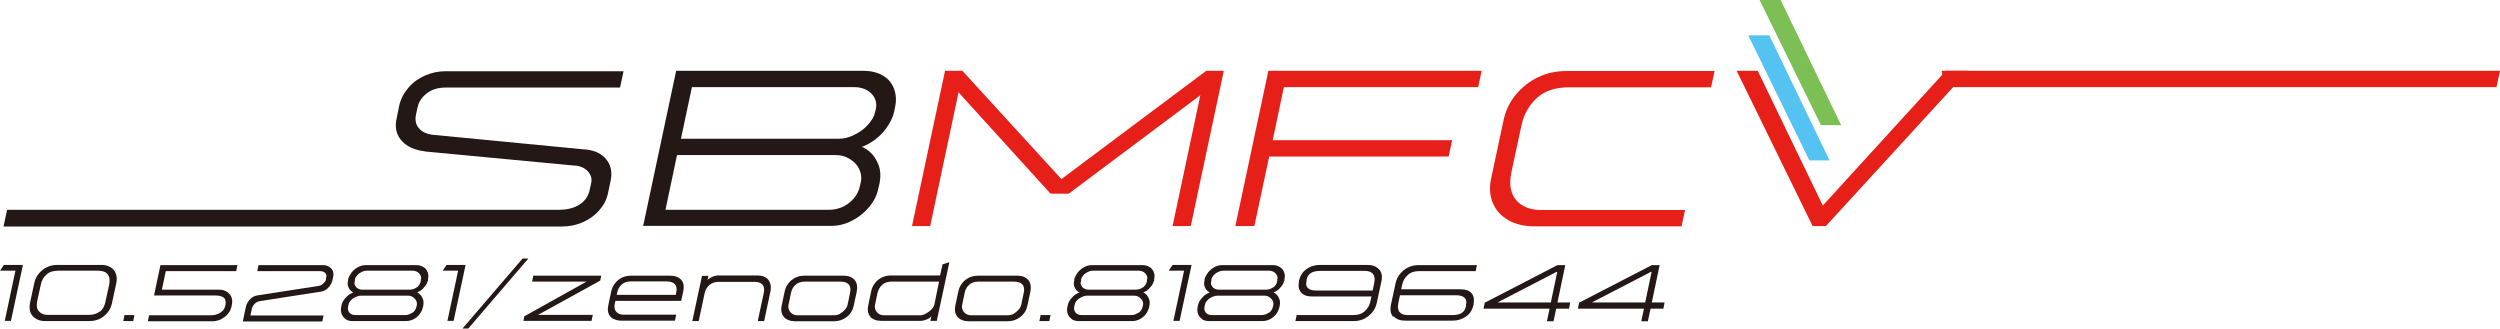 <?xml version="1.0" encoding="UTF-8"?><svg id="_レイヤー_2" xmlns="http://www.w3.org/2000/svg" viewBox="0 0 121.08 15.91"><defs><style>.cls-1{fill:#e71f19;}.cls-2{fill:#7cc055;}.cls-3{fill:#231815;}.cls-4{fill:#54c3f1;}</style></defs><g id="_レイヤー_1-2"><path class="cls-3" d="m.75,13.11h-.75l.19-.28h.92l-.58,2.71H.23l.52-2.44Z"/><path class="cls-3" d="m1.75,15.44c-.13-.07-.22-.17-.27-.3-.05-.13-.06-.28-.03-.45l.21-.98c.04-.18.11-.33.22-.46.11-.13.24-.24.39-.31.15-.07.32-.11.49-.11h2.16c.17,0,.31.04.43.11.12.07.21.17.26.31.05.13.06.29.02.47l-.21.98c-.04.17-.11.32-.22.45-.11.13-.24.23-.39.3s-.32.1-.49.1h-2.14c-.17,0-.31-.04-.44-.11Zm3.1-.35c.13-.11.22-.28.26-.49l.18-.82c.04-.21.02-.37-.07-.49-.09-.12-.25-.18-.48-.18h-1.93c-.24,0-.42.06-.56.19-.14.12-.23.28-.27.47l-.18.82c-.04.21-.02.37.08.48.1.12.24.18.43.18h2c.22,0,.4-.06.53-.17Z"/><path class="cls-3" d="m6.03,15.26h.48l-.06.29h-.48l.06-.29Z"/><path class="cls-3" d="m7.24,15.27h2.96c.18,0,.33-.04.46-.12s.21-.18.24-.31l.02-.07c.03-.17,0-.29-.09-.36s-.23-.1-.42-.1h-2.95l.31-1.47h3.73l-.06.29h-3.41l-.19.9h2.78c.13,0,.25.03.35.09s.18.14.23.25c.05.11.06.24.03.38l-.02.11c-.03.13-.09.24-.18.35s-.21.19-.34.26c-.13.06-.27.09-.41.09h-3.12l.06-.29Z"/><path class="cls-3" d="m12.12,14.48c.11-.1.23-.16.38-.18l2.92-.45c.08-.01.16-.05.23-.11.07-.06.12-.13.14-.21,0,0,0,0,0,0,0,0,0,0,0,0v-.06c.04-.1.02-.19-.04-.25s-.14-.09-.26-.09h-3.03l.06-.29h3.13c.1,0,.18.02.27.07.08.04.15.11.19.19.04.08.05.18.03.29l-.04.18c-.02.11-.08.22-.16.32s-.18.17-.29.21c-.03,0-.05.01-.08.02l-2.96.46c-.12.02-.21.06-.28.14-.07.07-.11.15-.13.22l-.07.34h3.54l-.06.29h-3.85l.15-.72c.03-.13.1-.25.2-.35Z"/><path class="cls-3" d="m16.75,15.46c-.09-.06-.16-.14-.2-.24-.04-.1-.05-.21-.03-.33l.02-.09c.02-.12.07-.22.15-.32.08-.1.16-.18.26-.24s.18-.09.26-.1v.04c-.08,0-.15-.04-.21-.09s-.11-.13-.14-.22c-.03-.09-.03-.19,0-.29v-.07c.04-.12.1-.22.18-.33.09-.1.19-.19.31-.25.12-.06.25-.09.38-.09h2.43c.13,0,.24.03.34.09.1.06.17.14.21.25.04.1.05.21.02.33v.07c-.04.11-.08.21-.15.29-.07.09-.14.16-.23.22-.09.05-.17.09-.25.09v-.04c.08,0,.15.04.22.1s.12.14.16.24.04.2.02.32l-.02.09c-.03.12-.08.23-.16.33-.08.1-.17.18-.29.24s-.24.09-.37.09h-2.6c-.12,0-.23-.03-.32-.09Zm3.23-.31c.1-.08.17-.18.19-.3l.02-.08c.01-.08,0-.15-.04-.22s-.09-.12-.17-.17-.15-.06-.23-.06h-2.26c-.09,0-.17.02-.26.06s-.17.09-.23.16c-.07.07-.11.14-.12.22l-.02.08c-.03.12,0,.22.06.3.07.08.17.12.3.12h2.39c.14,0,.25-.04.36-.12Zm.21-1.23c.1-.08.17-.18.19-.32v-.06c.03-.07.02-.14-.02-.21-.03-.06-.08-.12-.15-.16-.07-.04-.15-.06-.23-.06h-2.21c-.08,0-.17.02-.25.06s-.16.09-.22.16c-.06.07-.1.13-.11.21v.06c-.03.08-.03.15,0,.21s.07.12.14.16.14.06.23.06h2.26c.14,0,.27-.04.37-.12Z"/><path class="cls-3" d="m22.19,13.11h-.75l.19-.28h.92l-.58,2.71h-.3l.52-2.44Z"/><path class="cls-3" d="m25.3,12.52h.29l-2.91,3.39h-.28l2.91-3.39Z"/><path class="cls-3" d="m25.41,15.31l3.12-1.74v.07s-2.76,0-2.76,0l.06-.29h3.29l-.05.24-3.14,1.73v-.07s2.78,0,2.78,0l-.06.29h-3.3l.05-.24Z"/><path class="cls-3" d="m29.72,15.46c-.11-.06-.19-.14-.24-.26-.05-.11-.05-.25-.02-.41l.14-.66c.05-.24.17-.43.34-.57.18-.14.39-.21.64-.21h1.86c.25,0,.43.07.55.2s.15.33.1.57l-.1.45h-3.22l.06-.29h2.9l.02-.11c.04-.17.02-.31-.06-.4-.08-.09-.21-.14-.39-.14h-1.75c-.18,0-.33.05-.44.15-.11.1-.19.23-.22.4l-.12.56c-.02.08-.01.16.01.24.03.08.07.14.15.19s.16.07.28.07h2.54l-.06.29h-2.59c-.15,0-.28-.03-.39-.09Z"/><path class="cls-3" d="m34,13.36h.31l-.04.2.04-.04c.05-.04.1-.07.16-.1.05-.03.11-.04.17-.06s.12-.02.18-.02h1.85c.25,0,.43.07.54.21s.15.33.1.58l-.3,1.42h-.31l.29-1.36c.04-.18.02-.31-.06-.4-.07-.09-.2-.14-.38-.14h-1.74c-.18,0-.33.05-.45.15-.12.1-.19.23-.23.39l-.29,1.36h-.31l.47-2.19Z"/><path class="cls-3" d="m37.97,15.35c-.12-.13-.16-.32-.11-.56l.14-.66c.05-.24.17-.43.34-.57.18-.14.39-.21.64-.21h1.86c.25,0,.43.07.55.21s.15.33.1.58l-.14.66c-.05.23-.16.41-.34.55-.18.14-.39.21-.62.21h-1.88c-.23,0-.41-.07-.54-.2Zm2.73-.17c.09-.05.17-.12.23-.19s.1-.15.12-.23l.12-.57c.04-.18.02-.31-.06-.41-.08-.09-.21-.14-.39-.14h-1.75c-.18,0-.33.05-.44.15-.11.1-.19.23-.22.4l-.12.57c-.02.08-.01.16.02.24.03.08.08.14.15.19.07.05.16.08.27.08h1.77c.11,0,.21-.03.3-.08Z"/><path class="cls-3" d="m42.16,15.35c-.12-.13-.16-.32-.11-.56l.14-.67c.05-.24.17-.43.34-.57.18-.14.39-.21.64-.21h2.36l.12-.54.33-.1-.61,2.84h-.31l.05-.22c-.05.06-.12.11-.22.15-.1.04-.2.07-.3.07h-1.91c-.23,0-.41-.07-.54-.2Zm2.69-.17c.1-.05.19-.12.27-.2.08-.08.12-.17.14-.26l.22-1.08h-2.31c-.18,0-.33.05-.44.15s-.19.23-.23.4l-.12.57c-.02.08-.01.16.02.24.03.08.08.14.15.19.07.05.16.08.27.08h1.74c.09,0,.19-.03.29-.08Z"/><path class="cls-3" d="m46.38,15.35c-.12-.13-.16-.32-.11-.56l.14-.66c.05-.24.17-.43.34-.57.18-.14.39-.21.64-.21h1.86c.25,0,.43.07.55.21s.15.33.1.58l-.14.66c-.05.23-.16.41-.34.55-.18.14-.39.21-.62.21h-1.88c-.23,0-.41-.07-.54-.2Zm2.73-.17c.09-.05.17-.12.23-.19s.1-.15.12-.23l.12-.57c.04-.18.02-.31-.06-.41-.08-.09-.21-.14-.39-.14h-1.75c-.18,0-.33.05-.44.15-.11.1-.19.23-.22.4l-.12.57c-.02.08-.01.16.02.24.03.08.08.14.15.19.07.05.16.08.27.08h1.77c.11,0,.21-.03.3-.08Z"/><path class="cls-3" d="m50.4,15.26h.48l-.06.29h-.48l.06-.29Z"/><path class="cls-3" d="m51.92,15.46c-.09-.06-.16-.14-.2-.24-.04-.1-.05-.21-.03-.33l.02-.09c.02-.12.07-.22.15-.32.08-.1.16-.18.26-.24s.18-.09.26-.1v.04c-.08,0-.15-.04-.21-.09s-.11-.13-.14-.22c-.03-.09-.03-.19,0-.29v-.07c.04-.12.1-.22.18-.33.09-.1.19-.19.31-.25.12-.06.25-.09.38-.09h2.43c.13,0,.24.03.34.09.1.06.17.14.21.25.04.1.05.21.02.33v.07c-.04.11-.08.21-.15.29-.07.09-.14.16-.23.22-.09.05-.17.09-.25.09v-.04c.08,0,.15.04.22.1s.12.14.16.24.04.2.02.32l-.02.09c-.03.12-.08.23-.16.33-.08.1-.17.18-.29.24s-.24.09-.37.09h-2.6c-.12,0-.23-.03-.32-.09Zm3.23-.31c.1-.08.17-.18.19-.3l.02-.08c.01-.08,0-.15-.04-.22s-.09-.12-.17-.17-.15-.06-.23-.06h-2.26c-.09,0-.17.02-.26.06s-.17.09-.23.16c-.07.07-.11.14-.12.22l-.02.08c-.03.12,0,.22.06.3.07.08.17.12.3.12h2.39c.14,0,.25-.04.36-.12Zm.21-1.23c.1-.08.17-.18.19-.32v-.06c.03-.07.02-.14-.02-.21-.03-.06-.08-.12-.15-.16-.07-.04-.15-.06-.23-.06h-2.21c-.08,0-.17.02-.25.06s-.16.09-.22.16c-.06.07-.1.13-.11.21v.06c-.03.08-.03.15,0,.21s.07.12.14.16.14.06.23.06h2.26c.14,0,.27-.04.37-.12Z"/><path class="cls-3" d="m57.35,13.11h-.75l.19-.28h.92l-.58,2.71h-.3l.52-2.44Z"/><path class="cls-3" d="m58.23,15.46c-.09-.06-.16-.14-.2-.24-.04-.1-.05-.21-.03-.33l.02-.09c.02-.12.07-.22.15-.32.08-.1.16-.18.26-.24s.18-.09.26-.1v.04c-.08,0-.15-.04-.21-.09s-.11-.13-.14-.22c-.03-.09-.03-.19,0-.29v-.07c.04-.12.1-.22.18-.33.09-.1.19-.19.31-.25.12-.06.25-.09.38-.09h2.43c.13,0,.24.03.34.09.1.06.17.14.21.25.04.1.05.21.02.33v.07c-.04.11-.08.21-.15.29-.07.09-.14.16-.23.22-.09.05-.17.09-.25.09v-.04c.08,0,.15.04.22.1.07.06.12.14.16.24s.04.2.02.32l-.02.09c-.03.12-.08.23-.16.33-.08.1-.17.18-.29.24s-.24.09-.37.09h-2.6c-.12,0-.23-.03-.32-.09Zm3.23-.31c.1-.08.17-.18.19-.3l.02-.08c.01-.08,0-.15-.04-.22s-.09-.12-.17-.17-.15-.06-.23-.06h-2.26c-.09,0-.17.02-.26.06s-.17.09-.23.16c-.07.07-.11.14-.12.22l-.02.08c-.03.12,0,.22.06.3.07.08.17.12.3.12h2.39c.14,0,.25-.04.36-.12Zm.21-1.23c.1-.08.17-.18.19-.32v-.06c.03-.07.02-.14-.02-.21-.03-.06-.08-.12-.15-.16-.07-.04-.15-.06-.23-.06h-2.21c-.08,0-.17.02-.25.06s-.16.09-.22.16c-.06.07-.1.13-.11.21v.06c-.03.08-.03.15,0,.21s.07.12.14.16.14.06.23.06h2.26c.14,0,.27-.04.37-.12Z"/><path class="cls-3" d="m66.8,13.05c.12.14.16.34.1.6l-.22,1.02c-.04.18-.11.33-.22.46-.11.13-.24.23-.39.31-.15.07-.32.11-.49.11h-2.84l.06-.29h2.74c.24,0,.42-.06.56-.19.14-.13.23-.28.27-.47l.18-.86c.05-.21.03-.36-.05-.47-.08-.1-.21-.15-.4-.15h-2.13c-.21,0-.37.03-.48.1-.11.07-.18.18-.21.33v.06c-.04.14-.02.26.06.34.08.08.21.12.41.12h2.83l-.06.29h-2.99c-.23,0-.41-.07-.52-.2-.11-.13-.14-.3-.1-.51v-.04c.06-.26.18-.45.37-.58.18-.13.4-.2.65-.2h2.29c.25,0,.44.07.56.21Z"/><path class="cls-3" d="m67.47,15.34c-.12-.14-.16-.34-.1-.6l.22-1.02c.04-.18.11-.33.22-.46.11-.13.24-.24.39-.31.15-.07.32-.11.49-.11h2.84l-.06.29h-2.73c-.24,0-.42.06-.56.19-.14.12-.23.28-.27.47l-.18.86c-.05.21-.03.36.05.46.08.1.21.15.4.15h2.13c.21,0,.37-.03.48-.1.11-.07.18-.18.21-.33v-.06c.04-.14.02-.26-.06-.34-.08-.08-.21-.13-.41-.13h-2.83l.06-.29h2.99c.23,0,.41.06.52.19.11.13.14.3.1.51v.04c-.06.26-.18.45-.37.58s-.4.2-.65.2h-2.29c-.25,0-.44-.07-.56-.21Z"/><path class="cls-3" d="m75.04,14.95h-3.19l.06-.29,3.52-1.82h.38l-.38,1.81h.62l-.06.3h-.62l-.13.61h-.32l.13-.61Zm-2.7-.3h2.77l.31-1.48h-.04l-3.03,1.57v-.09Z"/><path class="cls-3" d="m79.61,14.95h-3.19l.06-.29,3.52-1.82h.38l-.38,1.81h.62l-.06.3h-.62l-.13.61h-.32l.13-.61Zm-2.7-.3h2.77l.31-1.48h-.04l-3.03,1.57v-.09Z"/><path class="cls-3" d="m.34,10.16h26.73c.42,0,.75-.09,1.01-.26s.42-.41.48-.71l.07-.31c.05-.21,0-.4-.14-.56s-.34-.27-.61-.3c-.02,0-.03,0-.03,0,0,0-.01,0-.03,0l-7.2-.68c-.08-.02-.16-.03-.24-.04-.44-.09-.77-.27-.98-.55-.22-.28-.28-.62-.19-1.02l.12-.59c.07-.33.22-.62.44-.88.22-.26.49-.46.81-.6.32-.14.65-.21.99-.21h8.63l-.17.79h-8.45c-.38,0-.68.1-.92.29-.24.19-.38.41-.43.65l-.08.36c-.06.27-.01.5.14.67.15.18.37.28.67.32h.02l7.36.71h.04c.45.05.78.21,1,.5.22.28.28.63.19,1.04l-.12.56c-.06.32-.21.6-.43.85s-.49.44-.81.58-.65.2-1,.2H.17l.17-.79Z"/><path class="cls-3" d="m32.74,3.43h9.08c.37,0,.68.08.94.23s.44.37.54.64c.1.27.12.57.05.89l-.04.19c-.06.3-.2.58-.4.85-.2.27-.44.49-.7.65-.26.17-.5.26-.72.29l.04-.11c.19.02.39.11.58.28.2.17.34.39.44.65.1.27.11.56.05.88l-.06.25c-.06.32-.21.62-.44.9s-.51.5-.84.67c-.33.17-.66.25-1,.25h-9.11l1.6-7.52Zm8.38,6.4c.28-.22.46-.5.53-.83l.05-.22c.04-.22,0-.42-.1-.62s-.26-.35-.46-.47c-.2-.12-.42-.18-.66-.18h-7.69l-.56,2.65h7.9c.38,0,.71-.11.99-.33Zm.25-3.3c.26-.12.48-.28.66-.48.18-.2.3-.39.34-.59l.05-.18c.06-.3-.02-.55-.22-.75s-.48-.31-.83-.31h-7.86l-.53,2.5h7.64c.25,0,.5-.06.76-.19Z"/><path class="cls-1" d="m45.78,3.43h.83l5.04,5.51h-.6l7.37-5.51h.85l-1.6,7.52h-.88l1.44-6.79.32.14-6.79,5.08h-.88l-4.64-5.11.25-.11-1.44,6.79h-.88l1.6-7.52Z"/><path class="cls-1" d="m61.43,3.43h10.33l-.17.79h-9.41l-.54,2.57h8.69l-.17.79h-8.69l-.72,3.37h-.92l1.6-7.52Z"/><path class="cls-1" d="m73.05,10.66c-.35-.2-.6-.47-.75-.83-.15-.36-.18-.77-.07-1.24l.58-2.72c.1-.49.3-.92.6-1.28s.66-.65,1.08-.85c.42-.2.88-.3,1.36-.3h7.19l-.17.79h-6.89c-.66,0-1.17.17-1.55.52s-.63.79-.74,1.31l-.49,2.28c-.12.57-.05,1.01.22,1.34.27.32.67.49,1.21.49h6.98l-.17.79h-7.16c-.46,0-.87-.1-1.22-.29Z"/><path class="cls-1" d="m84.11,3.43h1.02l3.28,6.79h-.37l6.2-6.79h1.08l-6.89,7.52h-.64l-3.68-7.52Z"/><polyline class="cls-1" points="94.04 3.43 121.08 3.43 120.91 4.22 94.18 4.22"/><polygon class="cls-4" points="85.69 1.71 84.67 1.71 87.63 7.77 88.61 7.77 85.69 1.71"/><polygon class="cls-2" points="86.24 0 85.22 0 88.19 6.06 89.17 6.06 86.24 0"/></g></svg>